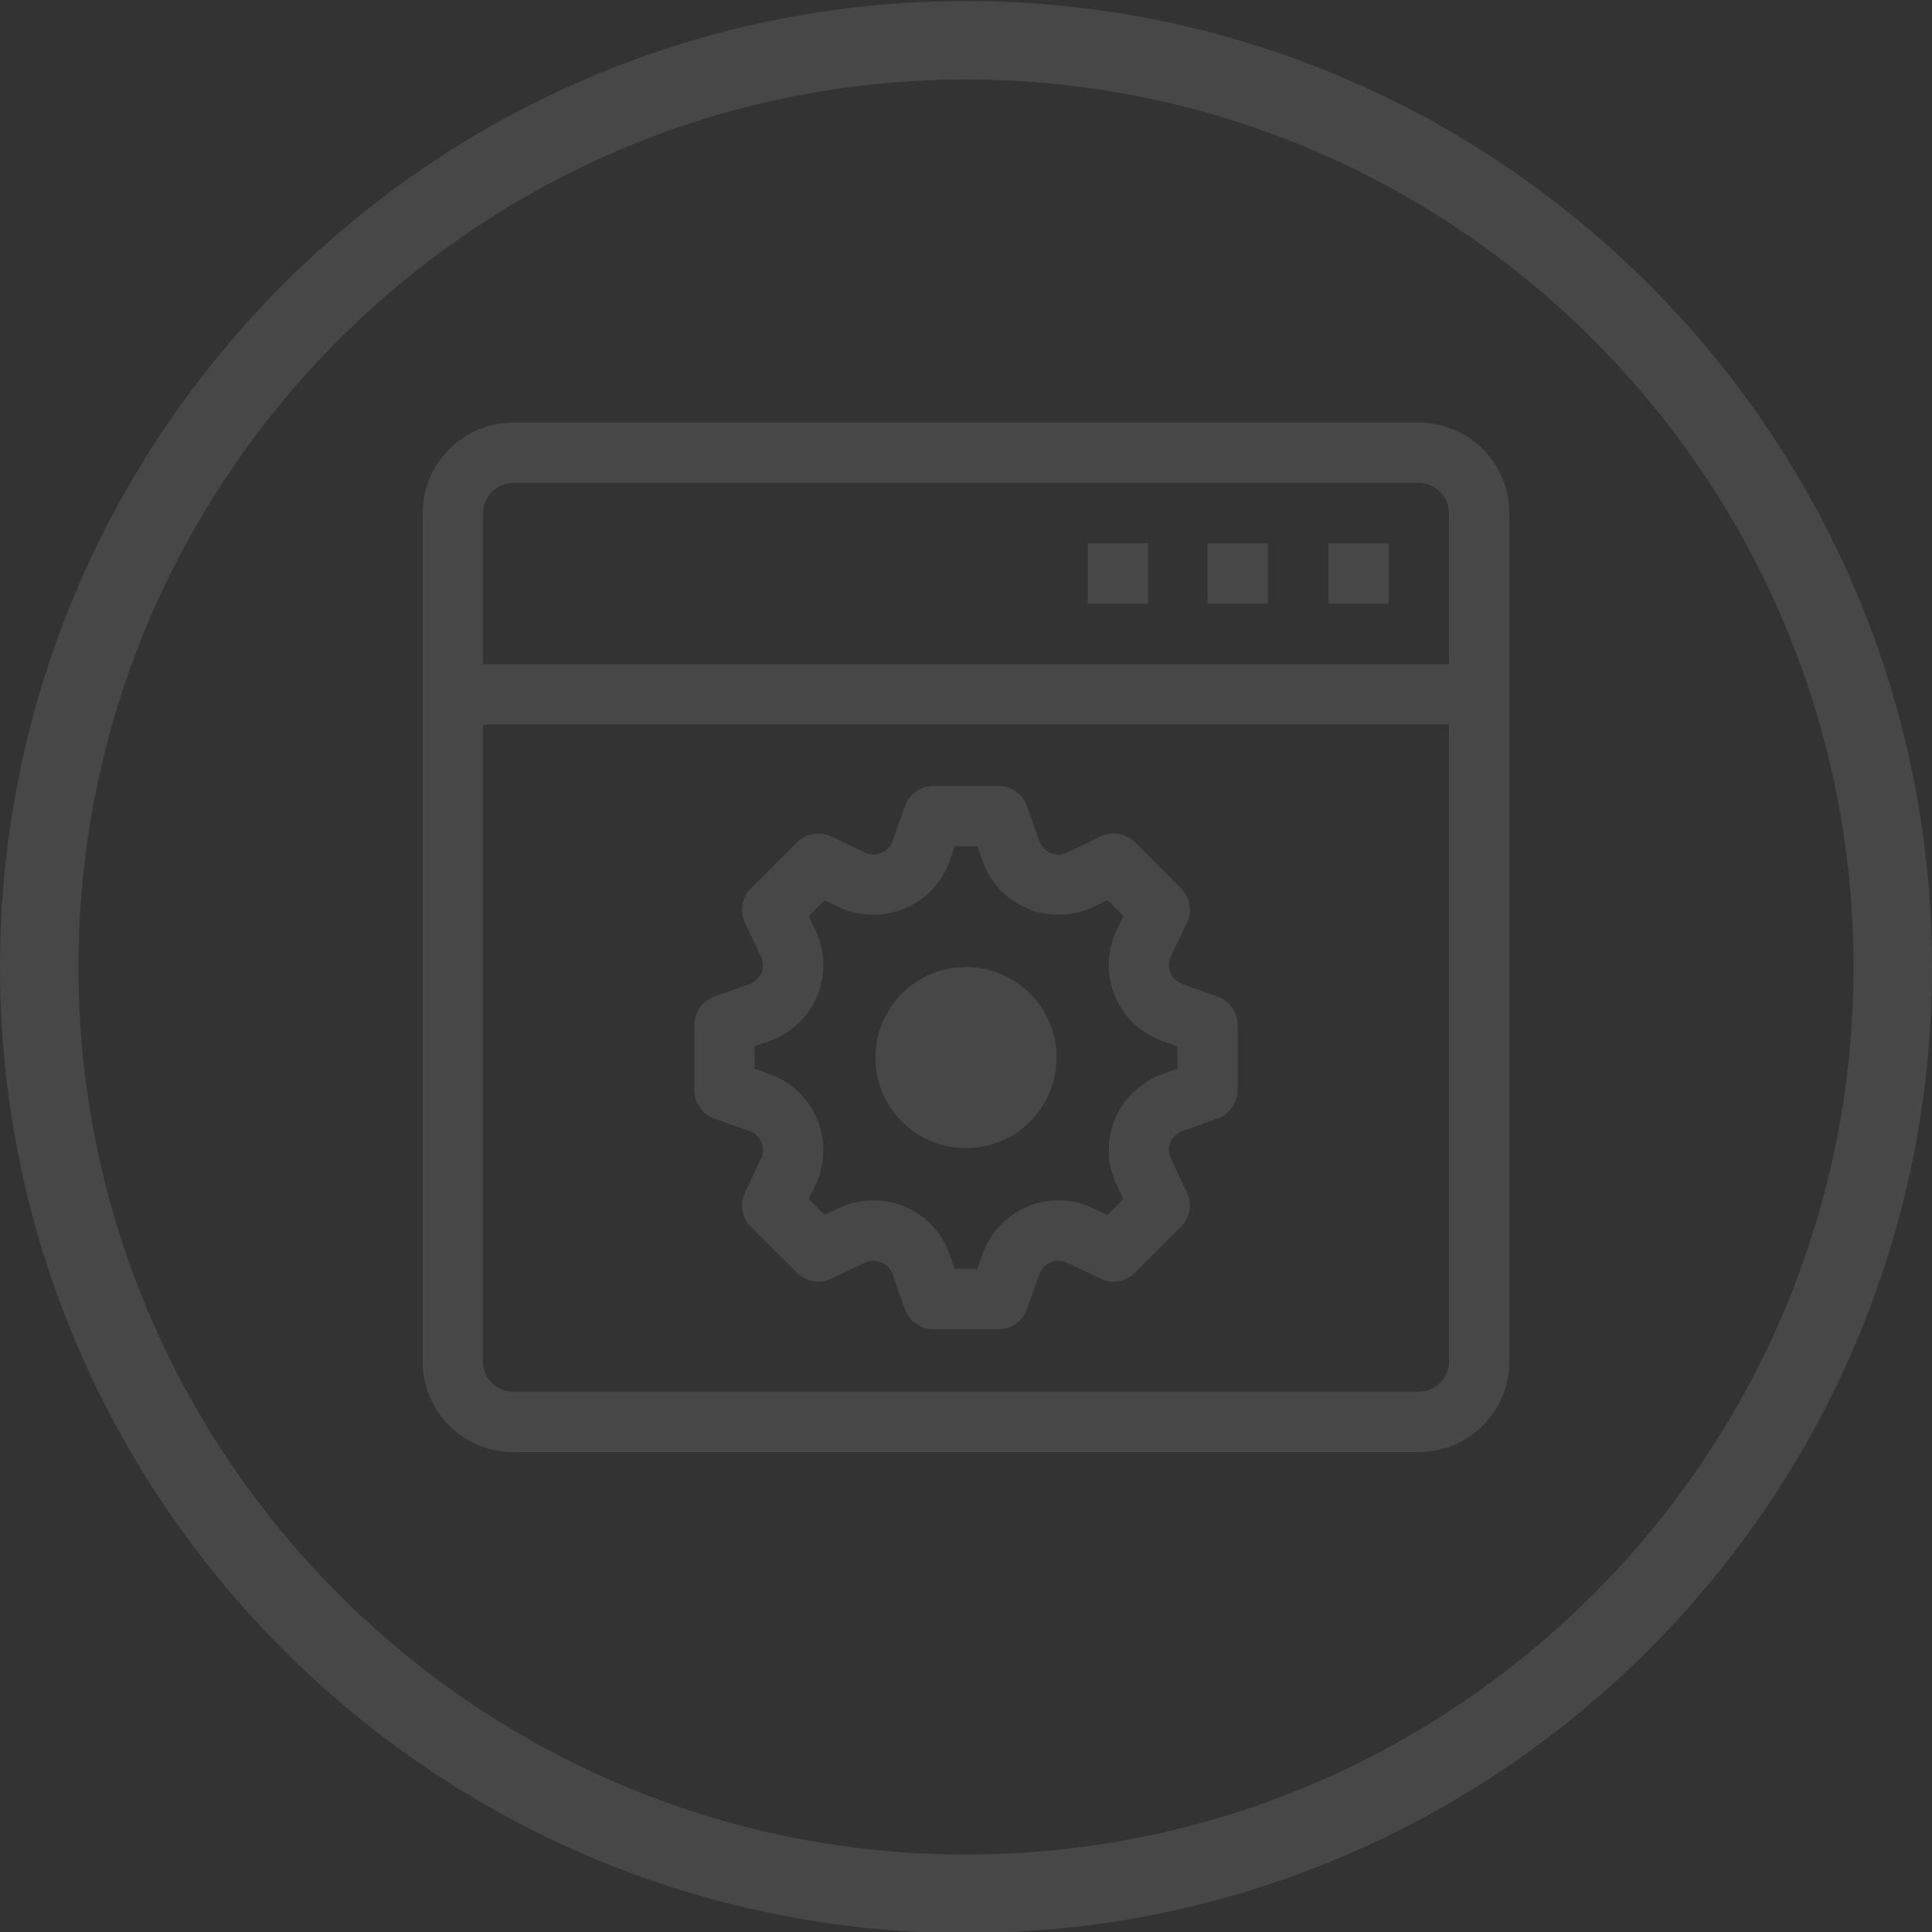 <?xml version="1.0" encoding="iso-8859-1"?>
<!-- Generator: Adobe Illustrator 18.0.0, SVG Export Plug-In . SVG Version: 6.00 Build 0)  -->
<!DOCTYPE svg PUBLIC "-//W3C//DTD SVG 1.1//EN" "http://www.w3.org/Graphics/SVG/1.1/DTD/svg11.dtd">
<svg version="1.1" id="&#x56FE;&#x5C42;_1" xmlns="http://www.w3.org/2000/svg" xmlns:xlink="http://www.w3.org/1999/xlink" x="0px"
	 y="0px" viewBox="0 0 32 32" enable-background="new 0 0 32 32" xml:space="preserve">
<rect x="0" y="0" width="32" height="32" fill="#333333" stroke="none"/>
<path opacity="0.1" fill="#FFFFFF" d="M7,22.551c0,0.828,0.672,1.5,1.5,1.5h15c0.828,0,1.5-0.672,1.5-1.5V12v-1V8.5
	C25,7.672,24.328,7,23.5,7h-15C7.672,7,7,7.672,7,8.5V11v1V22.551z M8,8.5C8,8.224,8.224,8,8.5,8h15C23.775,8,24,8.225,24,8.5V11H8
	V8.5z M24,12v10.551c0,0.276-0.224,0.5-0.5,0.5h-15c-0.275,0-0.5-0.225-0.5-0.5V12H24z"/>
<rect x="18.016" y="9" opacity="0.1" fill="#FFFFFF" width="1" height="1"/>
<rect x="20.001" y="9" opacity="0.1" fill="#FFFFFF" width="1" height="1"/>
<rect x="22.001" y="9" opacity="0.1" fill="#FFFFFF" width="1" height="1"/>
<circle opacity="0.1" fill="#FFFFFF" cx="16" cy="17.517" r="1.5"/>
<g id="gear-icon_7_" opacity="0.1">
	<path fill="#FFFFFF" d="M16.539,22.017h-1.078c-0.211,0-0.4-0.133-0.471-0.332l-0.207-0.582c-0.032-0.089-0.099-0.16-0.185-0.196
		c-0.088-0.037-0.19-0.033-0.275,0.007l-0.555,0.265c-0.191,0.092-0.418,0.052-0.569-0.098l-0.762-0.762
		c-0.15-0.149-0.189-0.377-0.098-0.568l0.266-0.558c0.04-0.085,0.042-0.185,0.006-0.271c-0.037-0.088-0.108-0.155-0.196-0.188
		l-0.582-0.207c-0.199-0.07-0.333-0.259-0.333-0.471v-1.078c0-0.212,0.133-0.4,0.333-0.472l0.582-0.206
		c0.087-0.031,0.159-0.1,0.195-0.187c0.037-0.088,0.034-0.188-0.007-0.273l-0.265-0.557c-0.091-0.191-0.052-0.419,0.098-0.568
		l0.762-0.762c0.151-0.149,0.378-0.189,0.569-0.098l0.557,0.266c0.083,0.039,0.184,0.043,0.271,0.006
		c0.087-0.036,0.156-0.108,0.188-0.198l0.206-0.579c0.071-0.199,0.259-0.333,0.471-0.333h1.078c0.212,0,0.4,0.134,0.471,0.333
		l0.206,0.581c0.032,0.088,0.1,0.16,0.186,0.196c0.089,0.037,0.189,0.033,0.273-0.006l0.557-0.266
		c0.19-0.092,0.418-0.052,0.569,0.098l0.762,0.762c0.15,0.149,0.189,0.378,0.098,0.569l-0.266,0.558
		c-0.04,0.084-0.042,0.184-0.006,0.271c0.037,0.088,0.109,0.156,0.198,0.188l0.58,0.205c0.2,0.071,0.333,0.26,0.333,0.472v1.078
		c0,0.212-0.133,0.4-0.333,0.471l-0.582,0.207c-0.089,0.032-0.16,0.1-0.196,0.187c-0.037,0.088-0.034,0.187,0.006,0.272l0.265,0.558
		c0.091,0.191,0.052,0.419-0.098,0.568l-0.762,0.762c-0.15,0.149-0.377,0.189-0.568,0.098l-0.561-0.267
		c-0.085-0.039-0.178-0.043-0.263-0.007c-0.092,0.038-0.162,0.111-0.194,0.202l-0.205,0.577
		C16.939,21.884,16.75,22.017,16.539,22.017z M15.814,21.017h0.372l0.087-0.244c0.127-0.358,0.4-0.646,0.751-0.791
		c0.341-0.143,0.743-0.133,1.079,0.027l0.241,0.115l0.263-0.263l-0.114-0.24c-0.162-0.343-0.171-0.737-0.026-1.085
		c0.144-0.347,0.43-0.618,0.785-0.744l0.249-0.089v-0.372l-0.249-0.088c-0.356-0.129-0.642-0.4-0.785-0.747
		c-0.145-0.346-0.135-0.741,0.025-1.083l0.115-0.241l-0.262-0.262l-0.238,0.113c-0.338,0.161-0.742,0.17-1.086,0.027
		s-0.617-0.428-0.745-0.784l-0.088-0.25h-0.372l-0.088,0.248c-0.128,0.358-0.401,0.644-0.748,0.786
		c-0.342,0.143-0.747,0.134-1.084-0.027l-0.239-0.113l-0.262,0.262l0.113,0.239c0.163,0.343,0.172,0.738,0.027,1.086
		c-0.143,0.346-0.429,0.617-0.782,0.745L12.5,17.331v0.372l0.25,0.089c0.354,0.126,0.641,0.397,0.785,0.745
		c0.145,0.347,0.135,0.742-0.026,1.084l-0.114,0.24l0.262,0.262l0.238-0.113c0.341-0.162,0.743-0.17,1.086-0.027
		c0.345,0.143,0.618,0.429,0.744,0.784L15.814,21.017z"/>
</g>
<g opacity="0.1">
	<path fill="#FFFFFF" d="M16,32.017c8.822,0,16-7.177,16-16s-7.178-16-16-16s-16,7.177-16,16S7.178,32.017,16,32.017z M16,1.317
		c8.106,0,14.7,6.594,14.7,14.7s-6.594,14.7-14.7,14.7s-14.7-6.594-14.7-14.7S7.894,1.317,16,1.317z"/>
</g>
</svg>
